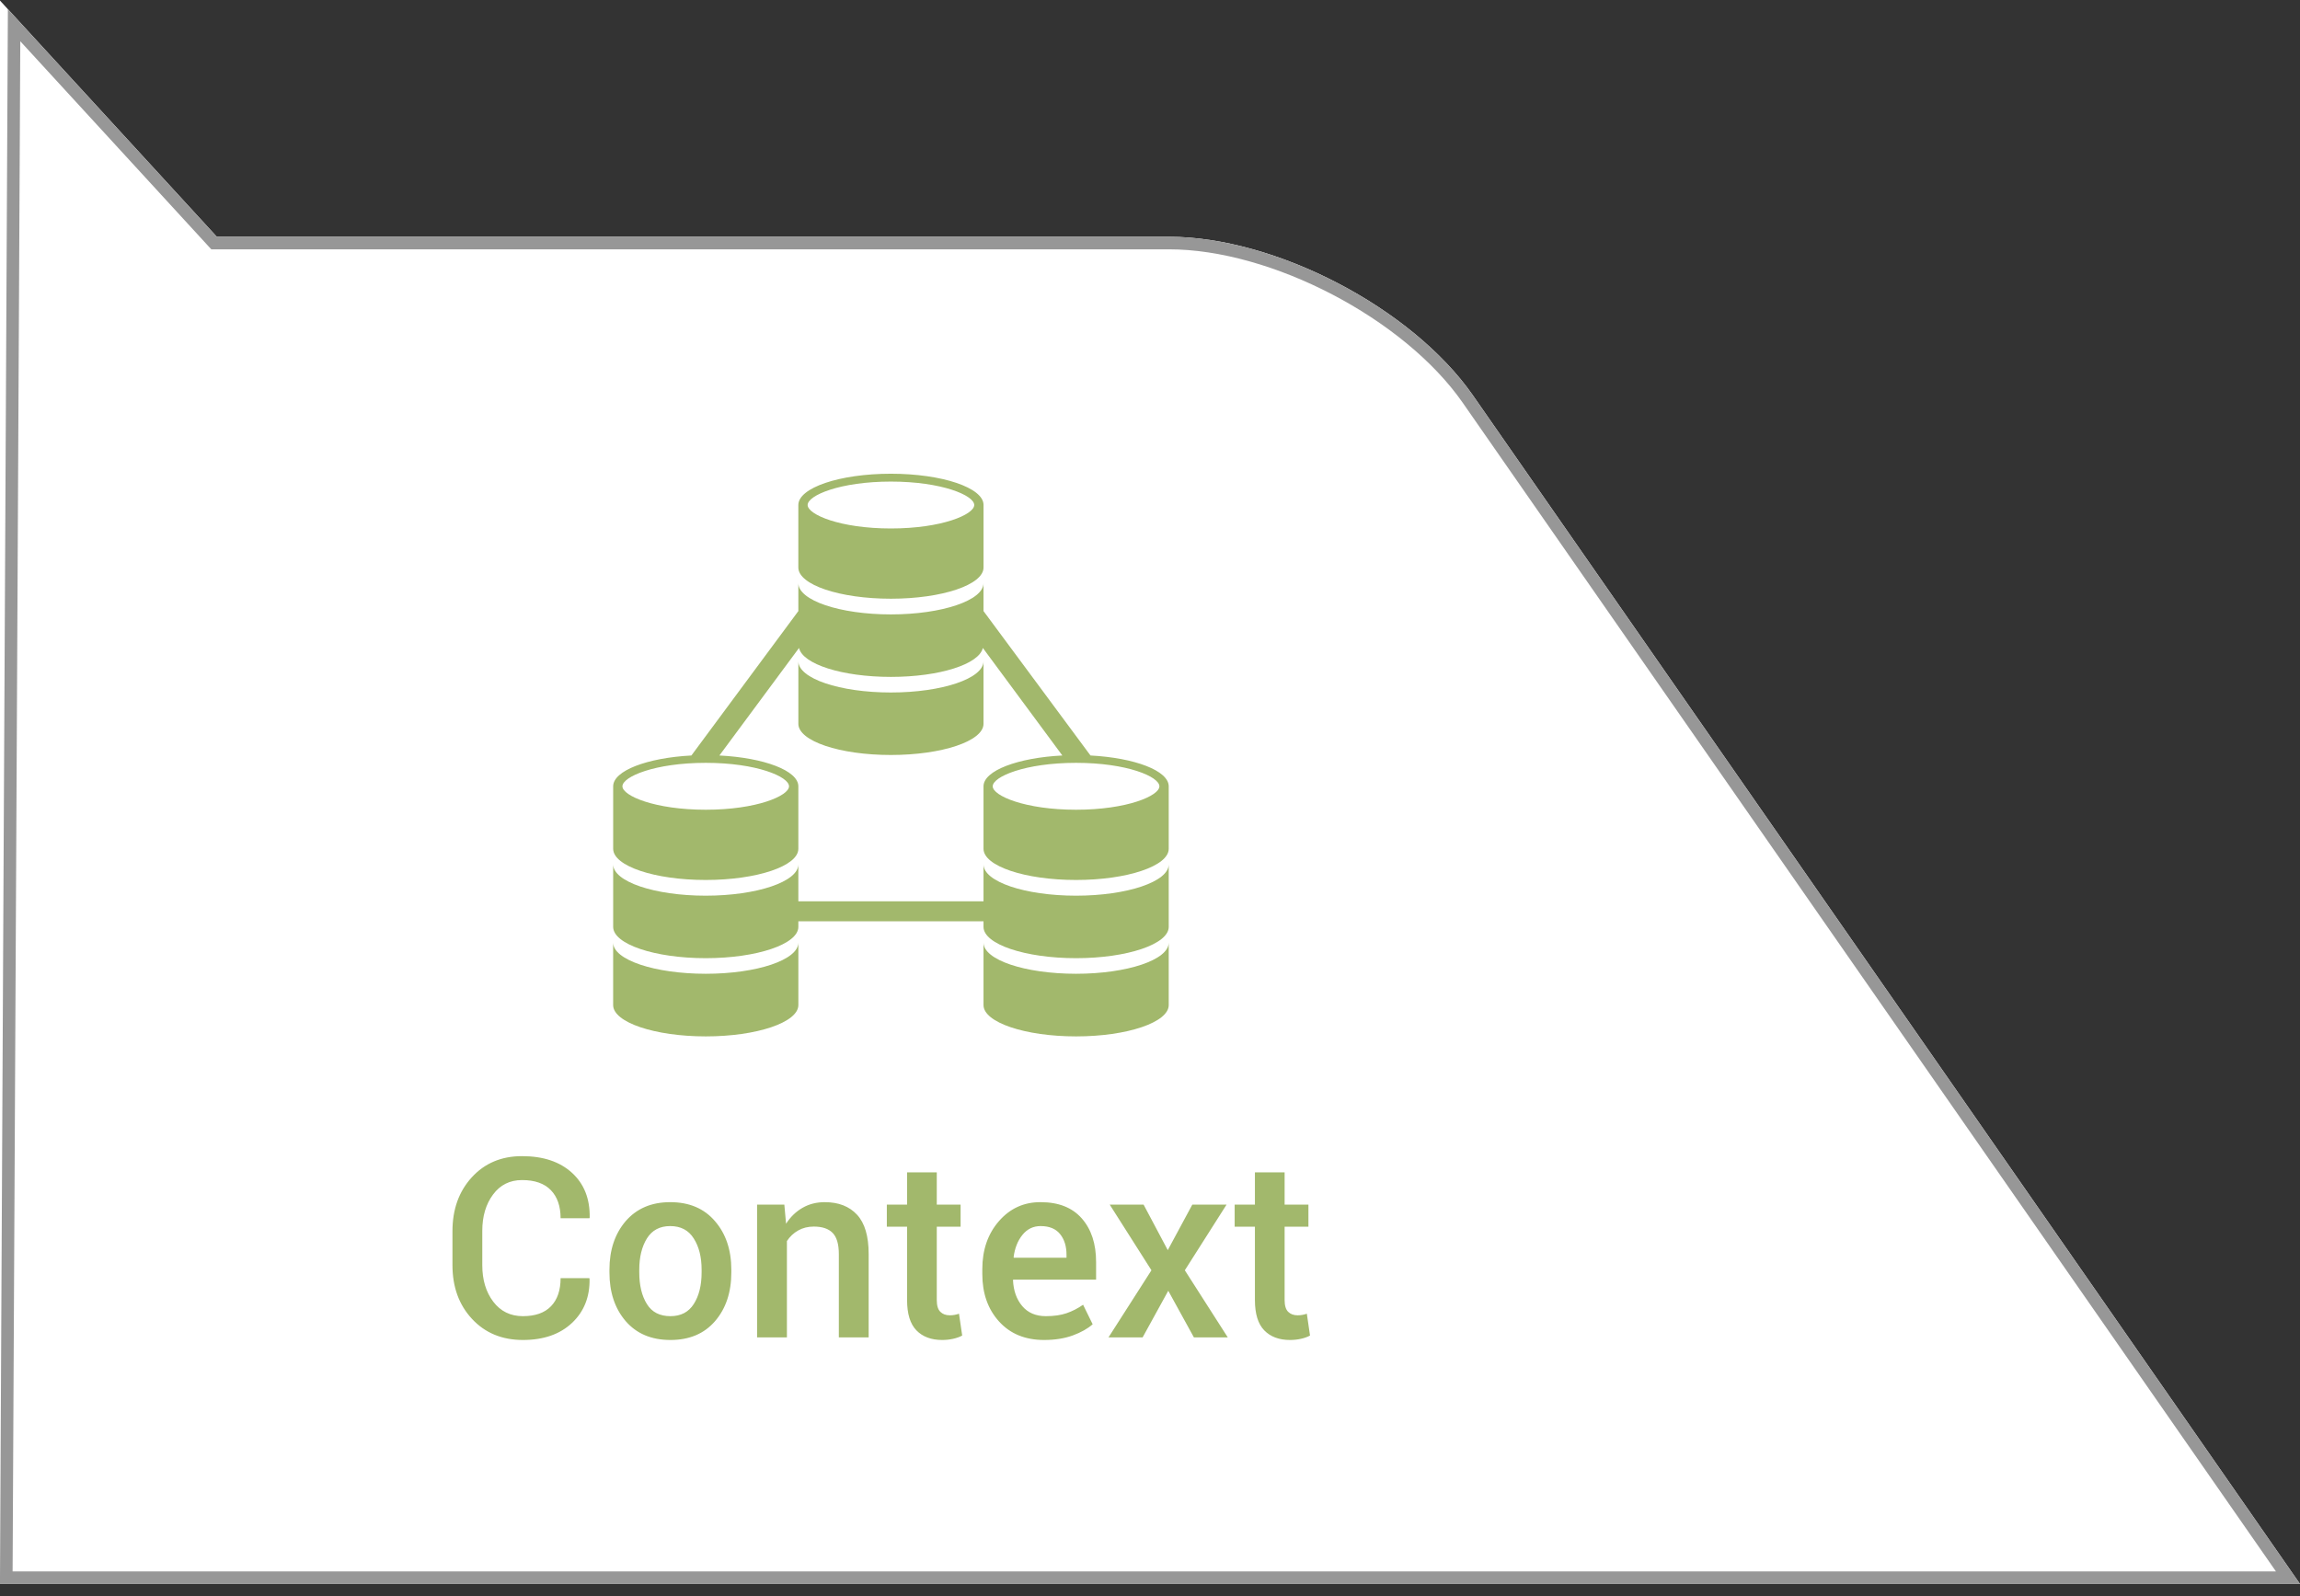 <?xml version="1.0" encoding="UTF-8"?>
<svg width="183px" height="127px" viewBox="0 0 183 127" version="1.1" xmlns="http://www.w3.org/2000/svg" xmlns:xlink="http://www.w3.org/1999/xlink">
    <rect x="0" y="0" width="183" height="127" fill="#333333" stroke="none"/>
    <!-- Generator: Sketch 47 (45396) - http://www.bohemiancoding.com/sketch -->
    <title>Context</title>
    <desc>Created with Sketch.</desc>
    <defs>
        <path d="M0,126.046 L78.421,126.046 L80.197,126.046 L183,126.046 L117.195,31.465 C112.332,24.481 101.452,18.84 93.015,18.84 L17.251,18.84 C17.251,18.84 11.501,12.575 0,0.046 L0,126.046 Z" id="path-1"></path>
    </defs>
    <g id="diagram-vector-2" stroke="none" stroke-width="1" fill="none" fill-rule="evenodd">
        <g id="Pixel-Perfect" transform="translate(-254, -128)">
            <g id="diagram-vector-copy-3">
                <g id="Context" transform="translate(254, 128)">
                    <g id="box-3">
                        <use fill="#FFFFFF" fill-rule="evenodd" xlink:href="#path-1"></use>
                        <path stroke="#979797" stroke-width="1" d="M0.5,125.546 L182.043,125.546 L116.784,31.751 C112.03,24.923 101.314,19.34 93.015,19.34 L17.031,19.34 L12.57,14.479 C7.876,9.366 7.561,9.022 1.121,2.006 L0.5,125.546 Z"></path>
                    </g>
                    <g transform="translate(36, 37)" fill="#A2B86C">
                        <path d="M42.254,20.596 L42.254,15.615 C42.254,16.99 38.954,18.105 34.882,18.105 C30.812,18.105 27.522,16.99 27.522,15.615 L27.522,20.596 C27.522,21.971 30.812,23.078 34.882,23.078 C38.954,23.078 42.254,21.971 42.254,20.596" id="Fill-96"></path>
                        <path d="M34.883,1.322 C38.935,1.322 41.515,2.421 41.515,3.186 C41.515,3.944 38.935,5.053 34.883,5.053 C30.84,5.053 28.26,3.944 28.26,3.186 C28.26,2.421 30.84,1.322 34.883,1.322 M34.883,10.643 C38.952,10.643 42.255,9.534 42.255,8.16 L42.255,3.179 C42.255,1.812 38.952,0.697 34.883,0.697 C30.813,0.697 27.52,1.812 27.52,3.186 L27.52,8.16 C27.52,9.534 30.813,10.643 34.883,10.643" id="Fill-97"></path>
                        <path d="M20.157,40.488 C16.09,40.488 12.785,39.38 12.785,38.005 L12.785,42.978 C12.785,44.353 16.09,45.471 20.157,45.471 C24.226,45.471 27.522,44.353 27.522,42.978 L27.522,38.005 C27.522,39.38 24.226,40.488 20.157,40.488" id="Fill-98"></path>
                        <path d="M49.618,34.274 C45.549,34.274 42.253,33.157 42.253,31.783 L42.253,34.719 L27.521,34.719 L27.521,31.783 C27.521,33.157 24.219,34.274 20.147,34.274 C16.089,34.274 12.787,33.157 12.787,31.783 L12.787,36.756 C12.787,38.131 16.089,39.247 20.147,39.247 C24.219,39.247 27.521,38.131 27.521,36.756 L27.521,36.313 L42.253,36.313 L42.253,36.756 C42.253,38.131 45.549,39.247 49.618,39.247 C53.685,39.247 56.99,38.131 56.99,36.756 L56.99,31.783 C56.99,33.157 53.685,34.274 49.618,34.274" id="Fill-99"></path>
                        <path d="M49.618,40.488 C45.549,40.488 42.253,39.38 42.253,38.005 L42.253,42.978 C42.253,44.353 45.549,45.471 49.618,45.471 C53.685,45.471 56.99,44.353 56.99,42.978 L56.99,38.005 C56.99,39.38 53.685,40.488 49.618,40.488" id="Fill-100"></path>
                        <path d="M49.618,27.435 C45.566,27.435 42.986,26.326 42.986,25.571 C42.986,24.804 45.566,23.703 49.618,23.703 C53.671,23.703 56.248,24.804 56.248,25.571 C56.248,26.326 53.671,27.435 49.618,27.435 M26.779,25.571 C26.779,26.326 24.199,27.435 20.156,27.435 C16.106,27.435 13.524,26.326 13.524,25.571 C13.524,24.804 16.106,23.703 20.156,23.703 C24.199,23.703 26.779,24.804 26.779,25.571 M50.764,23.118 L42.253,11.626 L42.253,9.401 C42.253,10.774 38.953,11.892 34.884,11.892 C30.812,11.892 27.521,10.774 27.521,9.401 L27.521,11.626 L19.011,23.118 C15.488,23.305 12.787,24.328 12.787,25.571 L12.787,30.542 C12.787,31.915 16.089,33.024 20.147,33.024 C24.219,33.024 27.521,31.915 27.521,30.542 L27.521,25.571 C27.521,24.322 24.79,23.297 21.239,23.118 L27.575,14.561 C27.863,15.85 31.007,16.864 34.884,16.864 C38.768,16.864 41.904,15.85 42.2,14.561 L48.526,23.118 C44.984,23.297 42.253,24.322 42.253,25.571 L42.253,30.542 C42.253,31.915 45.549,33.024 49.618,33.024 C53.685,33.024 56.99,31.915 56.99,30.542 L56.99,25.571 C56.99,24.328 54.289,23.305 50.764,23.118" id="Fill-101"></path>
                        <path d="M10.889,64.707 L10.908,64.766 C10.934,66.204 10.467,67.375 9.507,68.276 C8.547,69.178 7.246,69.629 5.605,69.629 C3.945,69.629 2.596,69.071 1.558,67.954 C0.519,66.838 0,65.41 0,63.672 L0,60.967 C0,59.235 0.513,57.808 1.538,56.685 C2.563,55.562 3.896,55 5.537,55 C7.217,55 8.54,55.441 9.507,56.323 C10.474,57.205 10.944,58.392 10.918,59.883 L10.898,59.941 L8.604,59.941 C8.604,58.984 8.345,58.239 7.827,57.705 C7.31,57.171 6.546,56.904 5.537,56.904 C4.567,56.904 3.797,57.288 3.228,58.057 C2.658,58.825 2.373,59.788 2.373,60.947 L2.373,63.672 C2.373,64.844 2.664,65.814 3.247,66.582 C3.83,67.35 4.616,67.734 5.605,67.734 C6.589,67.734 7.334,67.471 7.842,66.943 C8.35,66.416 8.604,65.671 8.604,64.707 L10.889,64.707 Z M12.49,64.043 C12.49,62.474 12.92,61.185 13.779,60.176 C14.652,59.167 15.833,58.662 17.324,58.662 C18.841,58.662 20.029,59.167 20.889,60.176 C21.755,61.178 22.188,62.467 22.188,64.043 L22.188,64.248 C22.188,65.837 21.755,67.132 20.889,68.135 C20.029,69.131 18.848,69.629 17.344,69.629 C15.833,69.629 14.645,69.128 13.779,68.125 C12.92,67.122 12.49,65.83 12.49,64.248 L12.49,64.043 Z M14.863,64.248 C14.863,65.277 15.065,66.117 15.469,66.768 C15.866,67.412 16.491,67.734 17.344,67.734 C18.171,67.734 18.789,67.412 19.199,66.768 C19.616,66.117 19.824,65.277 19.824,64.248 L19.824,64.043 C19.824,63.034 19.616,62.204 19.199,61.553 C18.789,60.895 18.164,60.566 17.324,60.566 C16.497,60.566 15.879,60.895 15.469,61.553 C15.065,62.21 14.863,63.04 14.863,64.043 L14.863,64.248 Z M26.406,58.857 L26.543,60.381 C26.888,59.84 27.323,59.419 27.847,59.116 C28.371,58.813 28.962,58.662 29.619,58.662 C30.719,58.662 31.577,58.996 32.192,59.663 C32.808,60.33 33.115,61.37 33.115,62.783 L33.115,69.424 L30.742,69.424 L30.742,62.803 C30.742,62.008 30.578,61.444 30.249,61.108 C29.92,60.773 29.421,60.605 28.75,60.605 C28.288,60.605 27.874,60.708 27.51,60.913 C27.145,61.118 26.846,61.4 26.611,61.758 L26.611,69.424 L24.238,69.424 L24.238,58.857 L26.406,58.857 Z M38.535,56.289 L38.535,58.857 L40.43,58.857 L40.43,60.615 L38.535,60.615 L38.535,66.455 C38.535,66.891 38.63,67.202 38.818,67.388 C39.007,67.573 39.258,67.666 39.57,67.666 C39.701,67.666 39.827,67.655 39.951,67.632 C40.075,67.609 40.192,67.578 40.303,67.539 L40.557,69.277 C40.355,69.388 40.114,69.474 39.834,69.536 C39.554,69.598 39.264,69.629 38.965,69.629 C38.092,69.629 37.409,69.373 36.914,68.862 C36.419,68.351 36.172,67.549 36.172,66.455 L36.172,60.615 L34.561,60.615 L34.561,58.857 L36.172,58.857 L36.172,56.289 L38.535,56.289 Z M47.07,69.629 C45.573,69.629 44.38,69.139 43.491,68.159 C42.603,67.179 42.158,65.921 42.158,64.385 L42.158,63.994 C42.158,62.458 42.599,61.183 43.481,60.171 C44.364,59.159 45.469,58.656 46.797,58.662 C48.223,58.662 49.315,59.093 50.073,59.956 C50.832,60.819 51.211,61.976 51.211,63.428 L51.211,64.824 L44.619,64.824 L44.6,64.873 C44.639,65.713 44.884,66.4 45.337,66.934 C45.789,67.467 46.416,67.734 47.217,67.734 C47.855,67.734 48.402,67.656 48.857,67.5 C49.313,67.344 49.753,67.119 50.176,66.826 L50.938,68.379 C50.54,68.73 50.013,69.027 49.355,69.268 C48.698,69.508 47.936,69.629 47.07,69.629 Z M46.797,60.566 C46.211,60.566 45.729,60.799 45.352,61.265 C44.974,61.73 44.74,62.321 44.648,63.037 L44.668,63.086 L48.857,63.086 L48.857,62.842 C48.857,62.171 48.687,61.624 48.345,61.201 C48.003,60.778 47.487,60.566 46.797,60.566 Z M56.914,62.48 L58.867,58.857 L61.592,58.857 L58.271,64.082 L61.689,69.424 L58.994,69.424 L56.953,65.713 L54.912,69.424 L52.197,69.424 L55.615,64.082 L52.295,58.857 L54.99,58.857 L56.914,62.48 Z M66.211,56.289 L66.211,58.857 L68.105,58.857 L68.105,60.615 L66.211,60.615 L66.211,66.455 C66.211,66.891 66.305,67.202 66.494,67.388 C66.683,67.573 66.934,67.666 67.246,67.666 C67.376,67.666 67.503,67.655 67.627,67.632 C67.751,67.609 67.868,67.578 67.979,67.539 L68.232,69.277 C68.031,69.388 67.79,69.474 67.51,69.536 C67.23,69.598 66.94,69.629 66.641,69.629 C65.768,69.629 65.085,69.373 64.59,68.862 C64.095,68.351 63.848,67.549 63.848,66.455 L63.848,60.615 L62.236,60.615 L62.236,58.857 L63.848,58.857 L63.848,56.289 L66.211,56.289 Z"></path>
                    </g>
                </g>
            </g>
        </g>
    </g>
</svg>